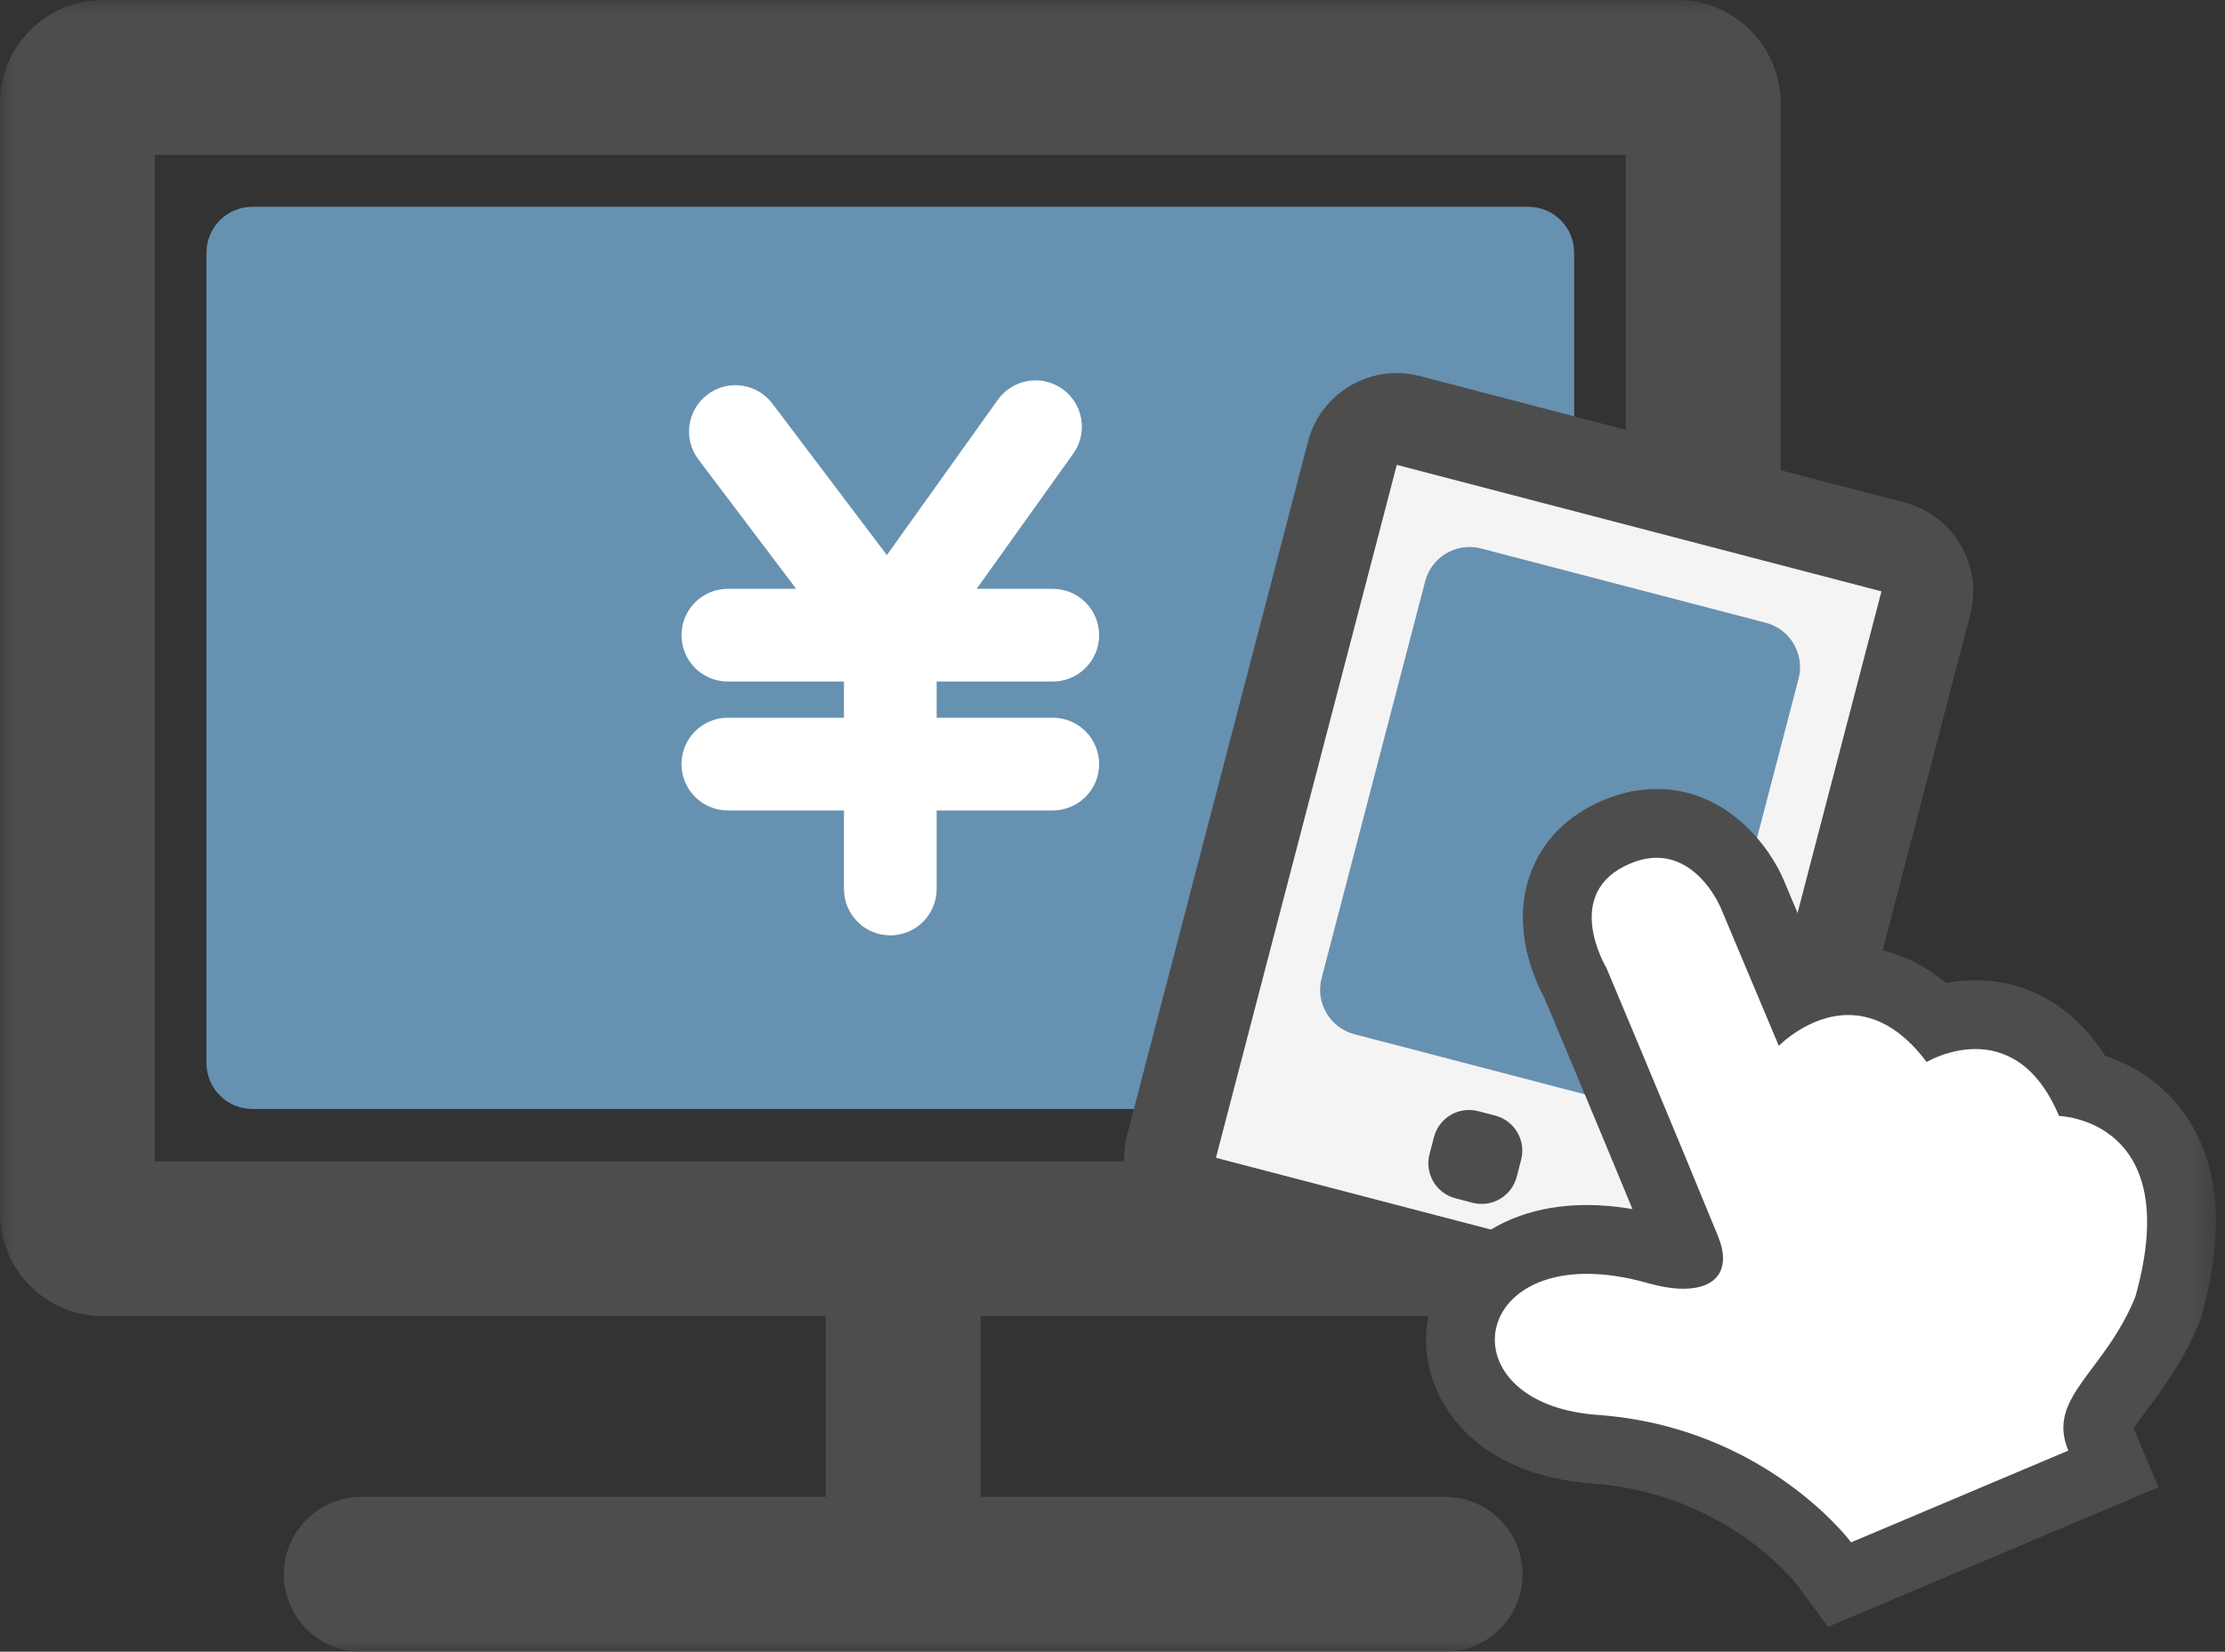 <?xml version="1.0" encoding="UTF-8"?>
<svg width="97px" height="72px" viewBox="0 0 97 72" version="1.1" xmlns="http://www.w3.org/2000/svg" xmlns:xlink="http://www.w3.org/1999/xlink">
    <rect x="0" y="0" width="97" height="72" fill="#333333" stroke="none"/>
    <!-- Generator: Sketch 49.3 (51167) - http://www.bohemiancoding.com/sketch -->
    <title>icon_netcashing</title>
    <desc>Created with Sketch.</desc>
    <defs>
        <polygon id="path-1" points="0 72 96.605 72 96.605 0 0 0"></polygon>
    </defs>
    <g id="Page-1" stroke="none" stroke-width="1" fill="none" fill-rule="evenodd">
        <g id="icon_netcashing">
            <path d="M66.626,48.341 L11.001,48.341 C9.896,48.341 9.001,47.445 9.001,46.341 L9.001,11.014 C9.001,9.909 9.896,9.014 11.001,9.014 L66.626,9.014 C67.73,9.014 68.626,9.909 68.626,11.014 L68.626,46.341 C68.626,47.445 67.73,48.341 66.626,48.341" id="Fill-1" fill="#6791B1"></path>
            <mask id="mask-2" fill="white">
                <use xlink:href="#path-1"></use>
            </mask>
            <g id="Clip-4"></g>
            <path d="M6.75,50.625 L70.875,50.625 L70.875,6.75 L6.75,6.75 L6.75,50.625 Z M73.125,0 L4.5,0 C2.015,0 0,2.015 0,4.5 L0,52.875 C0,55.36 2.015,57.375 4.5,57.375 L36,57.375 L36,65.25 L15.75,65.25 C13.886,65.25 12.375,66.761 12.375,68.625 C12.375,70.489 13.886,72 15.75,72 L63,72 C64.864,72 66.375,70.489 66.375,68.625 C66.375,66.761 64.864,65.25 63,65.25 L42.75,65.25 L42.75,57.375 L73.125,57.375 C75.61,57.375 77.625,55.36 77.625,52.875 L77.625,4.5 C77.625,2.015 75.61,0 73.125,0 Z" id="Fill-3" fill="#4D4D4D" mask="url(#mask-2)"></path>
            <path d="M74.144,57.985 C73.974,57.985 73.803,57.963 73.636,57.919 L52.504,52.404 C51.438,52.126 50.796,51.032 51.075,49.964 L58.956,19.759 C59.186,18.878 59.981,18.263 60.888,18.263 C61.058,18.263 61.229,18.285 61.396,18.328 L82.528,23.842 C83.045,23.978 83.479,24.306 83.748,24.767 C84.019,25.227 84.093,25.766 83.958,26.282 L76.077,56.488 C75.847,57.369 75.052,57.985 74.144,57.985" id="Fill-5" fill="#F5F4F4" mask="url(#mask-2)"></path>
            <path d="M60.888,16.263 C59.112,16.263 57.49,17.455 57.021,19.254 L49.139,49.46 C48.581,51.597 49.862,53.782 51.999,54.34 L73.131,59.854 C73.47,59.942 73.81,59.984 74.144,59.984 C75.92,59.984 77.542,58.793 78.012,56.994 L85.894,26.787 C86.451,24.65 85.17,22.465 83.033,21.908 L61.901,16.393 C61.563,16.305 61.223,16.263 60.888,16.263 M60.894,20.264 L82.023,25.778 L74.142,55.983 L53.009,50.47 L60.894,20.264" id="Fill-6" fill="#4D4D4D" mask="url(#mask-2)"></path>
            <path d="M71.454,48.32 L59.046,45.083 C57.976,44.803 57.337,43.712 57.615,42.642 L62.13,25.34 C62.409,24.271 63.502,23.63 64.57,23.909 L76.979,27.147 C78.048,27.425 78.688,28.518 78.409,29.587 L73.894,46.89 C73.615,47.959 72.523,48.599 71.454,48.32" id="Fill-7" fill="#6791B1" mask="url(#mask-2)"></path>
            <path d="M64.194,52.43 L63.451,52.236 C62.607,52.016 62.101,51.153 62.321,50.309 L62.515,49.566 C62.735,48.722 63.598,48.216 64.442,48.437 L65.185,48.63 C66.029,48.851 66.535,49.713 66.314,50.557 L66.121,51.3 C65.9,52.144 65.038,52.65 64.194,52.43" id="Fill-8" fill="#4D4D4D" mask="url(#mask-2)"></path>
            <path d="M79.498,68.13 C79.343,67.926 76.02,63.637 69.537,63.173 C65.396,62.877 63.594,60.42 63.671,58.264 C63.743,56.224 65.5,54.028 69.184,54.028 C70.141,54.028 71.174,54.184 72.255,54.49 C72.801,54.646 73.173,54.678 73.39,54.678 C73.468,54.678 73.531,54.674 73.584,54.668 C73.568,54.611 73.545,54.543 73.511,54.46 C71.7,50.031 69.023,43.663 68.683,42.855 C68.405,42.358 67.495,40.521 68.089,38.711 C68.341,37.942 68.968,36.889 70.519,36.248 C71.089,36.012 71.662,35.892 72.223,35.892 C74.507,35.892 75.921,37.838 76.396,38.987 L78.218,43.314 C78.868,42.998 79.671,42.746 80.579,42.746 C81.592,42.746 83.014,43.074 84.42,44.494 C84.894,44.349 85.477,44.23 86.121,44.23 C87.288,44.23 89.356,44.648 90.775,47.286 C91.667,47.496 92.978,48.022 93.949,49.341 C95.262,51.123 95.457,53.683 94.53,56.951 L94.508,57.031 L94.476,57.109 C93.877,58.578 93.08,59.644 92.439,60.5 C91.442,61.832 91.327,62.113 91.554,62.651 L92.135,64.032 L80.197,69.074 L79.498,68.13 Z" id="Fill-9" fill="#FFFFFF" mask="url(#mask-2)"></path>
            <path d="M72.224,34.392 C71.465,34.392 70.699,34.55 69.945,34.862 C67.868,35.721 67.014,37.175 66.663,38.243 C65.912,40.532 66.903,42.722 67.331,43.511 C67.704,44.398 69.551,48.791 71.168,52.705 C70.486,52.587 69.823,52.528 69.185,52.528 C64.714,52.528 62.273,55.387 62.171,58.21 C62.07,61.063 64.298,64.302 69.431,64.669 C75.218,65.082 78.262,68.981 78.291,69.02 L79.696,70.914 L81.868,69.997 L91.338,65.997 L94.099,64.831 L93.02,62.267 C93.166,62.031 93.433,61.676 93.64,61.398 C94.296,60.521 95.194,59.322 95.866,57.674 L95.928,57.52 L95.973,57.36 C97.034,53.624 96.759,50.627 95.159,48.452 C94.144,47.074 92.835,46.373 91.766,46.017 C90.425,43.908 88.432,42.729 86.121,42.729 C85.667,42.729 85.239,42.775 84.844,42.849 C83.289,41.562 81.733,41.246 80.579,41.246 C80.036,41.246 79.525,41.314 79.051,41.427 L77.776,38.396 C77.165,36.92 75.299,34.392 72.224,34.392 M72.224,37.392 C74.115,37.392 75.011,39.56 75.011,39.56 L77.549,45.591 C77.549,45.591 78.847,44.246 80.579,44.246 C81.621,44.246 82.823,44.733 83.993,46.294 C83.993,46.294 84.934,45.729 86.121,45.729 C87.325,45.729 88.781,46.309 89.764,48.646 C89.764,48.646 95.286,48.785 93.087,56.542 C91.744,59.84 89.195,60.912 90.171,63.233 L80.701,67.233 C80.701,67.233 76.968,62.2 69.645,61.677 C63.626,61.246 63.88,55.528 69.185,55.528 C69.964,55.528 70.853,55.651 71.846,55.934 C72.43,56.099 72.949,56.178 73.391,56.178 C74.851,56.178 75.485,55.32 74.9,53.892 C72.96,49.149 70.03,42.186 70.03,42.186 C70.03,42.186 68.037,38.897 71.092,37.634 C71.502,37.464 71.879,37.392 72.224,37.392" id="Fill-10" fill="#4D4D4D" mask="url(#mask-2)"></path>
            <path d="M45.896,31.287 L40.834,31.287 L40.834,29.709 L45.896,29.709 C47.012,29.709 47.917,28.804 47.917,27.688 C47.917,26.573 47.012,25.668 45.896,25.668 L42.578,25.668 L46.789,19.775 C47.437,18.868 47.227,17.606 46.319,16.957 C45.411,16.308 44.149,16.518 43.501,17.426 L38.664,24.197 L33.671,17.593 C32.998,16.703 31.731,16.527 30.841,17.201 C29.951,17.873 29.774,19.14 30.448,20.03 L34.71,25.668 L31.73,25.668 C30.614,25.668 29.71,26.573 29.71,27.688 C29.71,28.804 30.614,29.709 31.73,29.709 L36.793,29.709 L36.793,31.287 L31.73,31.287 C30.614,31.287 29.71,32.192 29.71,33.308 C29.71,34.424 30.614,35.328 31.73,35.328 L36.793,35.328 L36.793,38.753 C36.793,39.869 37.697,40.773 38.813,40.773 C39.929,40.773 40.834,39.869 40.834,38.753 L40.834,35.328 L45.896,35.328 C47.012,35.328 47.917,34.424 47.917,33.308 C47.917,32.192 47.012,31.287 45.896,31.287" id="Fill-11" fill="#FFFFFF" mask="url(#mask-2)"></path>
        </g>
    </g>
</svg>